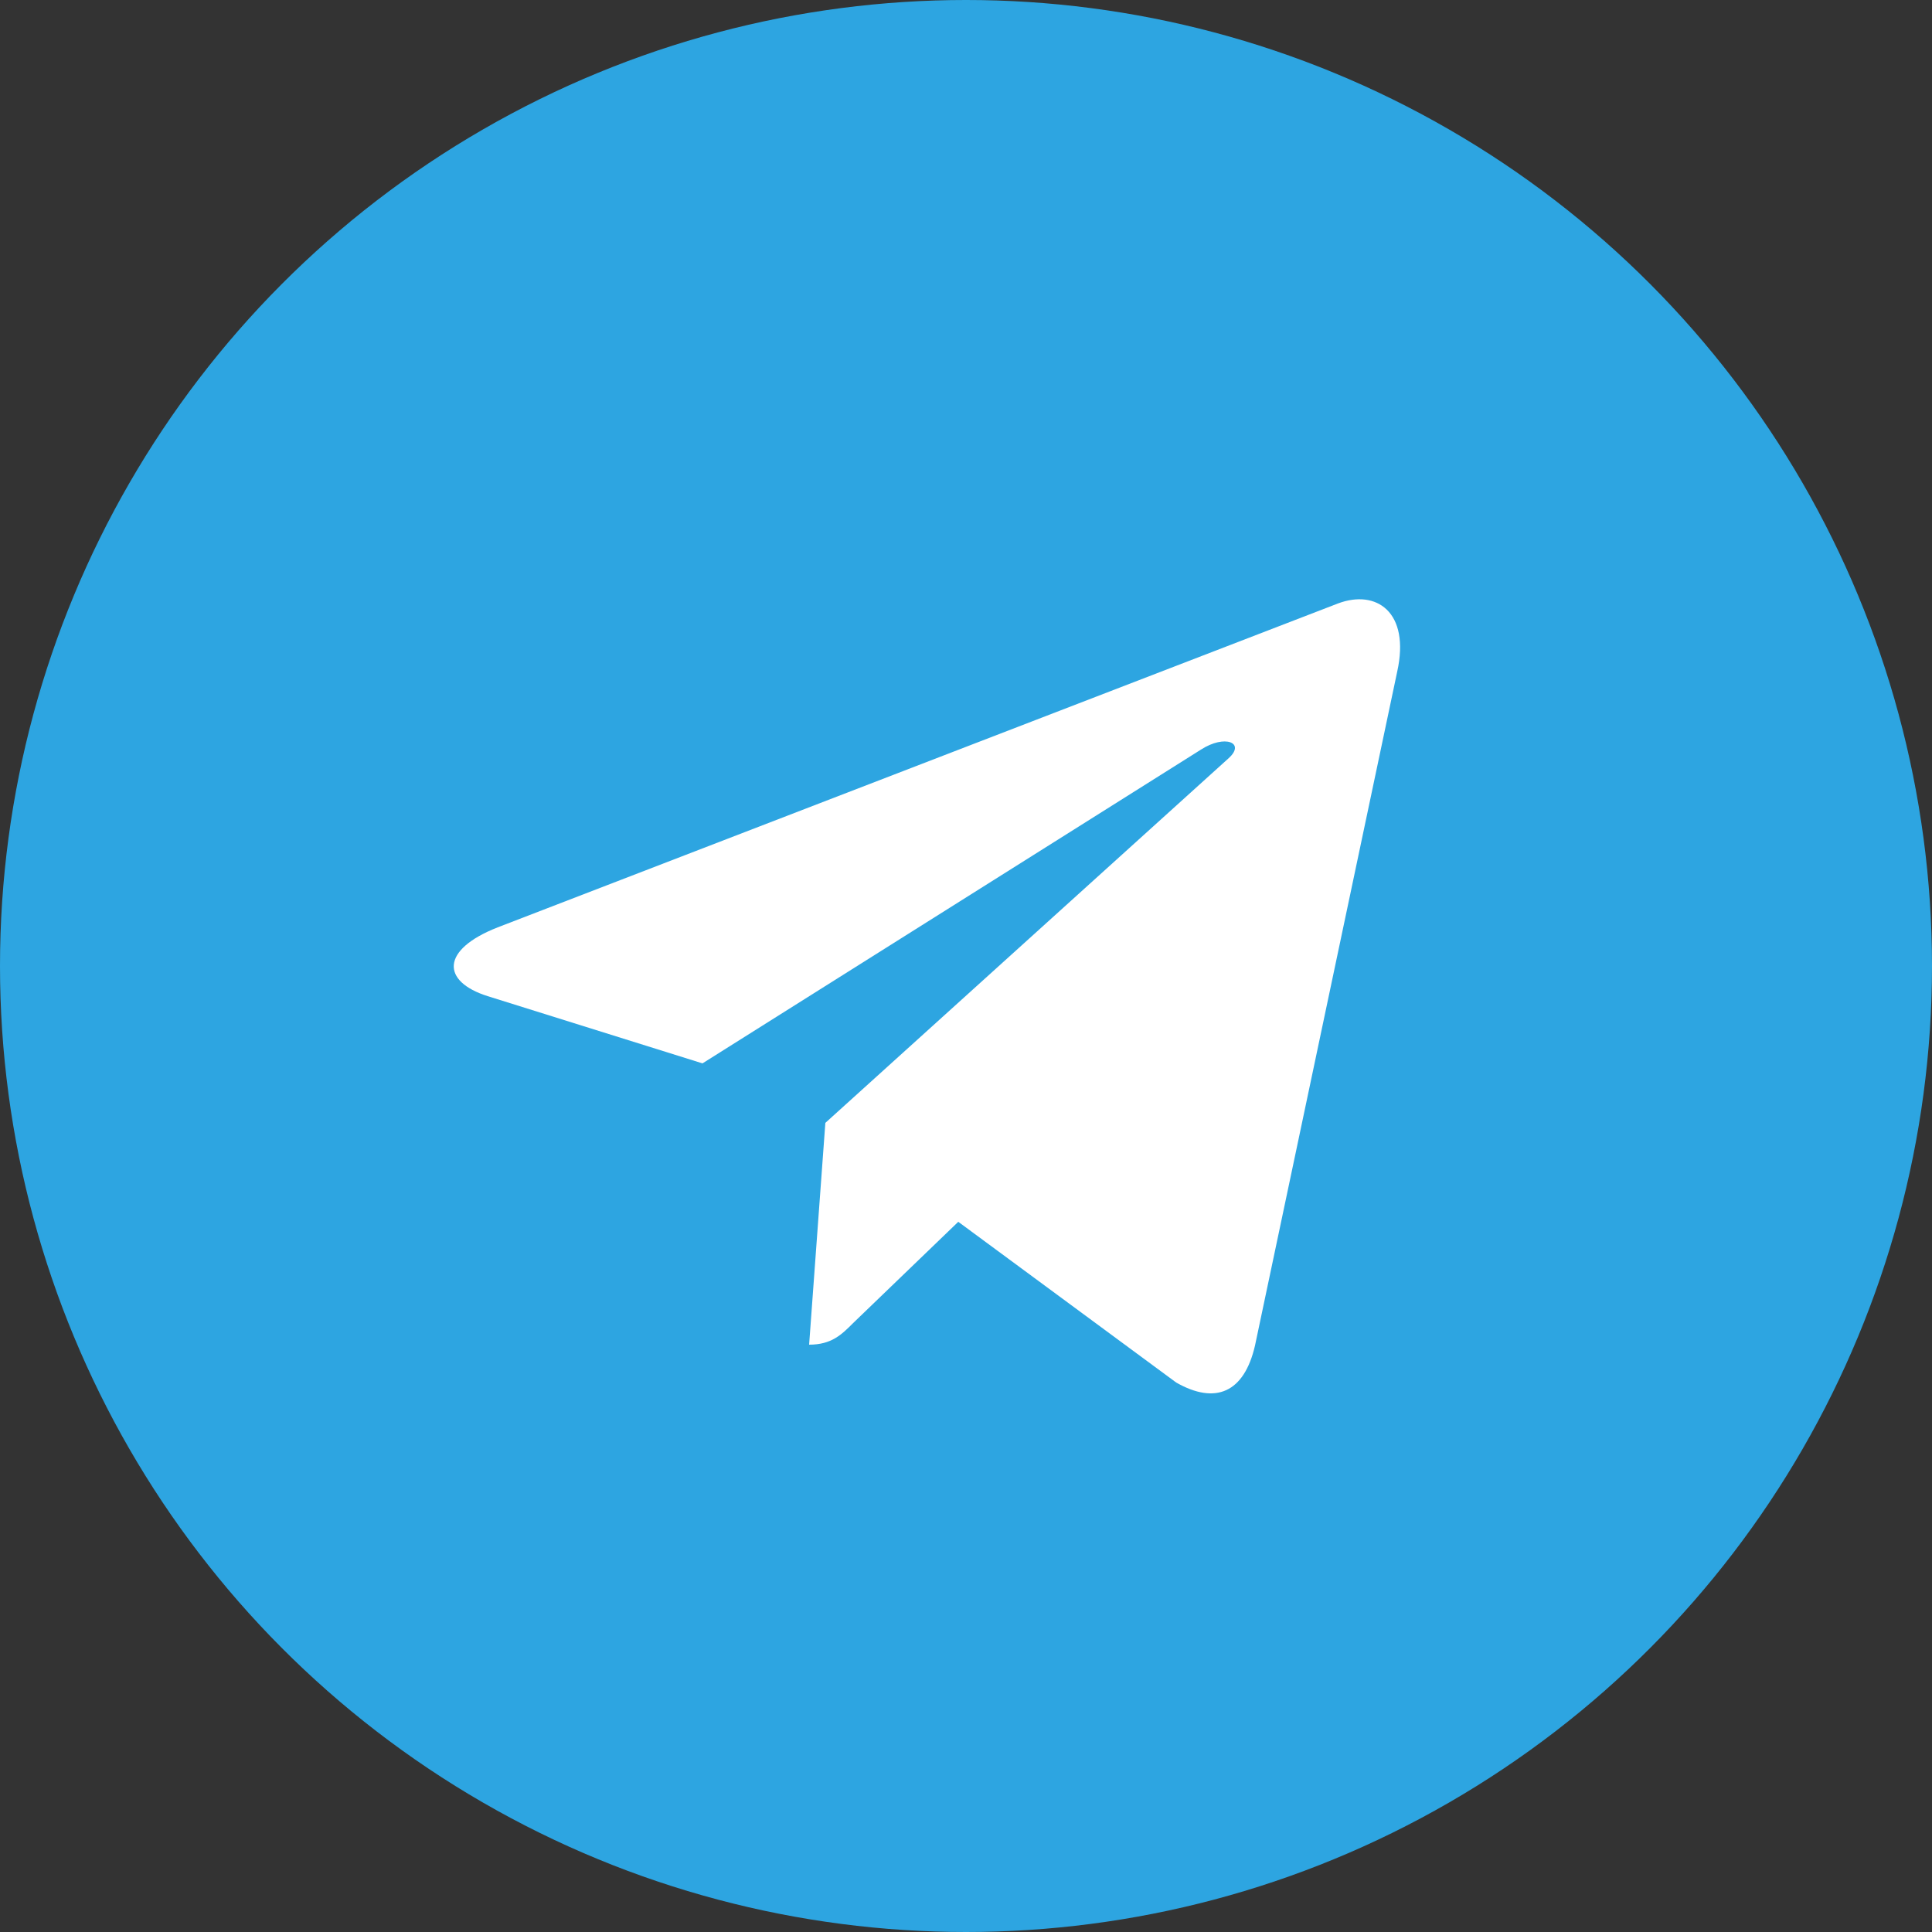 <svg width="25" height="25" viewBox="0 0 25 25" fill="none" xmlns="http://www.w3.org/2000/svg" xmlns:xlink="http://www.w3.org/1999/xlink">
	<rect x="0" y="0" width="25" height="25" fill="#333333" stroke="none"/>
	<desc>
			Created with Pixso.
	</desc>
	<defs>
		<clipPath id="clip14_507">
			<rect id="telegram-plane-svgrepo-com 1" width="14" height="14" transform="translate(5 6)" fill="white" fill-opacity="0"/>
		</clipPath>
	</defs>
	<circle id="Ellipse 1" cx="12.5" cy="12.5" r="12.5" fill="#2DA5E1" fill-opacity="1"/>
	<rect id="telegram-plane-svgrepo-com 1" width="14" height="14" transform="translate(5 6)" fill="#FFFFFF" fill-opacity="0"/>
	<g clip-path="url(#clip14_507)">
		<path id="Vector" d="M18.08 8.69L16.24 17.41C16.1 18.02 15.73 18.18 15.22 17.89L12.4 15.81L11.04 17.12C10.89 17.27 10.76 17.4 10.47 17.4L10.68 14.53L15.9 9.81C16.12 9.61 15.85 9.5 15.54 9.7L9.09 13.76L6.31 12.89C5.71 12.7 5.7 12.29 6.44 12L17.31 7.81C17.81 7.62 18.25 7.92 18.08 8.69Z" fill="#FFFFFF" fill-opacity="1" fill-rule="nonzero"/>
	</g>
</svg>
